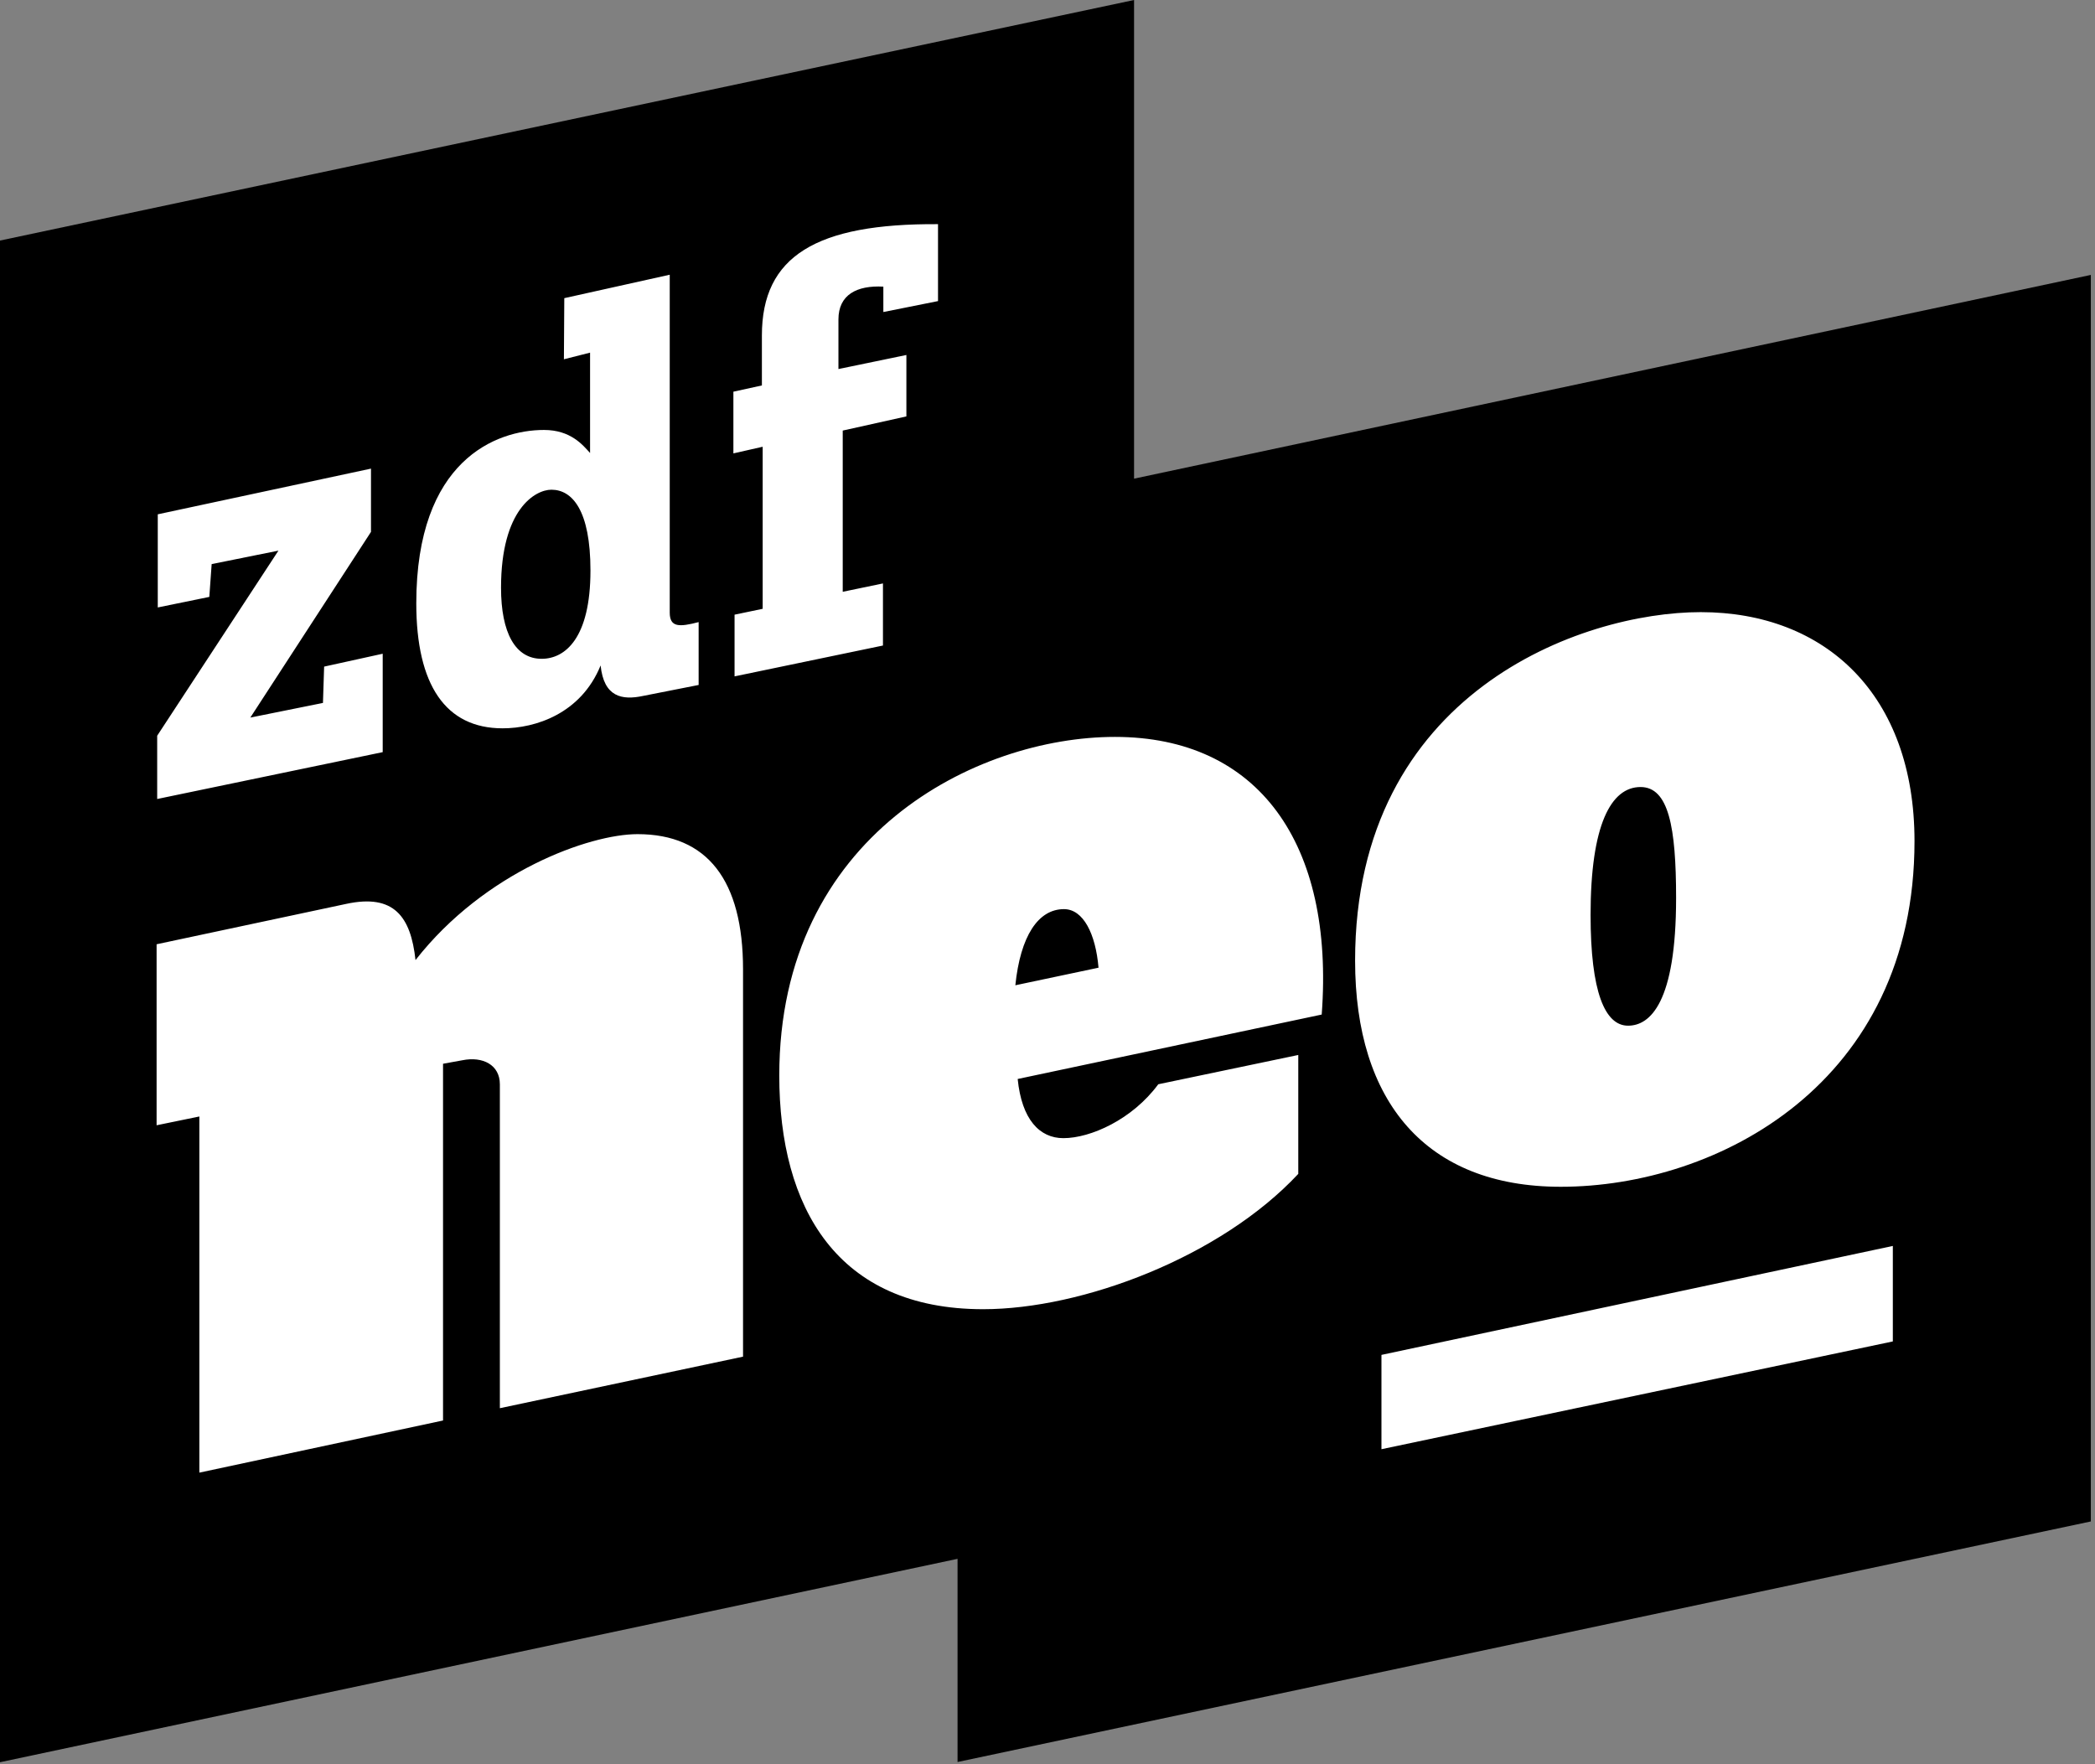 <?xml version="1.0" encoding="UTF-8" standalone="no"?>
<!DOCTYPE svg PUBLIC "-//W3C//DTD SVG 1.1//EN" "http://www.w3.org/Graphics/SVG/1.1/DTD/svg11.dtd">
<svg width="100%" height="100%" viewBox="0 0 76 64" version="1.1" xmlns="http://www.w3.org/2000/svg"
     xml:space="preserve"
     style="fill-rule:evenodd;clip-rule:evenodd;stroke-linejoin:round;stroke-miterlimit:2;">
    <rect x="0" y="0" width="76" height="64" fill="#808080" stroke="none"/>
    <g transform="matrix(0.17,0,0,0.17,0,0)">
        <path d="M0,51.334L0,376.045L204.334,332.641L204.334,375.999L446.168,324.665L446.168,58.667L242.001,102.142L242.001,0L0,51.334Z" style="fill-rule:nonzero;"/>
    </g>
    <g transform="matrix(0.17,0,0,0.17,0,0)">
        <path d="M33.667,109.75L79.167,100L79.167,113.5L53.417,153.125L68.917,150L69.167,142.25L81.667,139.5L81.667,160.5L33.542,170.5L33.542,157L59.417,117.5L45.167,120.375L44.667,127.375L33.667,129.625L33.667,109.75ZM120.417,63.625L142.917,58.625L142.917,130.716C142.917,133.881 144.94,133.834 149.084,132.75L149.084,146.167L137.25,148.5C132.678,149.48 128.854,148.706 128.167,142C123.982,152.287 114.27,155.417 107.25,155.417C95.088,155.417 88.833,146.171 88.833,128.75C88.833,98.207 105.878,91.75 116.084,91.75C121.754,91.75 124.334,94.917 125.917,96.667L125.917,75.25L120.334,76.667L120.417,63.625ZM106.917,125.417C106.917,135.016 109.954,140.584 115.584,140.584C120.584,140.584 126,136.194 126,121.751C126,108.886 122.116,104.501 117.667,104.501C114.217,104.5 106.917,108.67 106.917,125.417ZM156.5,96.75L156.5,83.584L162.583,82.251L162.583,71.584C162.583,54.662 174.167,47.667 200.167,47.834L200.167,64.25L188.5,66.584L188.5,61.167C182.841,60.861 178.917,62.892 178.917,68.167L178.917,78.75L193.417,75.75L193.417,88.858L179.833,91.879L179.833,126.283L188.417,124.5L188.417,137.75L156.75,144.333L156.75,131.166L162.75,129.916L162.75,95.334L156.5,96.75ZM33.417,240.124L33.417,201.5L73.917,192.875C84.07,190.699 87.657,195.581 88.667,204.873C103.45,185.975 125.821,178 136.042,178C150.938,178 158.56,187.83 158.56,206.873L158.56,289.498L106.667,300.498L106.667,231.373C106.667,227.248 103.042,225.373 98.667,226.248L94.542,226.998L94.542,303.123L42.542,314.248L42.542,238.248L33.417,240.124ZM237.918,157.25C268.516,157.25 284.793,180 282.043,216.498L217.167,230.248C218.031,238.894 221.838,242.873 226.918,242.873C232.698,242.873 241.608,238.918 247.168,231.373L277.043,225.123L277.043,250.498C260.484,268.239 230.98,279.373 209.792,279.373C178.631,279.373 166.292,257.706 166.292,229.498C166.292,178.231 208.406,157.25 237.918,157.25ZM234.418,206.499C233.801,199.295 231.187,194.001 227.043,194.001C221.535,194.001 217.749,199.753 216.667,210.249L234.418,206.499ZM362.918,130.625C389.547,130.625 408.543,148.277 408.543,179.5C408.543,231.144 366.555,253.248 333.043,253.248C304.29,253.248 289.168,235.086 289.168,204.998C289.168,147.753 337.514,130.625 362.918,130.625ZM339.418,195.25C339.418,211.641 342.468,218.873 347.418,218.873C352.114,218.873 357.668,213.991 357.668,191.625C357.668,176.46 356.067,167.946 350.078,167.946C343.776,167.946 339.418,176.009 339.418,195.25ZM294.793,289.124L294.793,309.249L403.918,286.249L403.918,265.874L294.793,289.124Z" style="fill:white;fill-rule:nonzero;"/>
    </g>
</svg>
